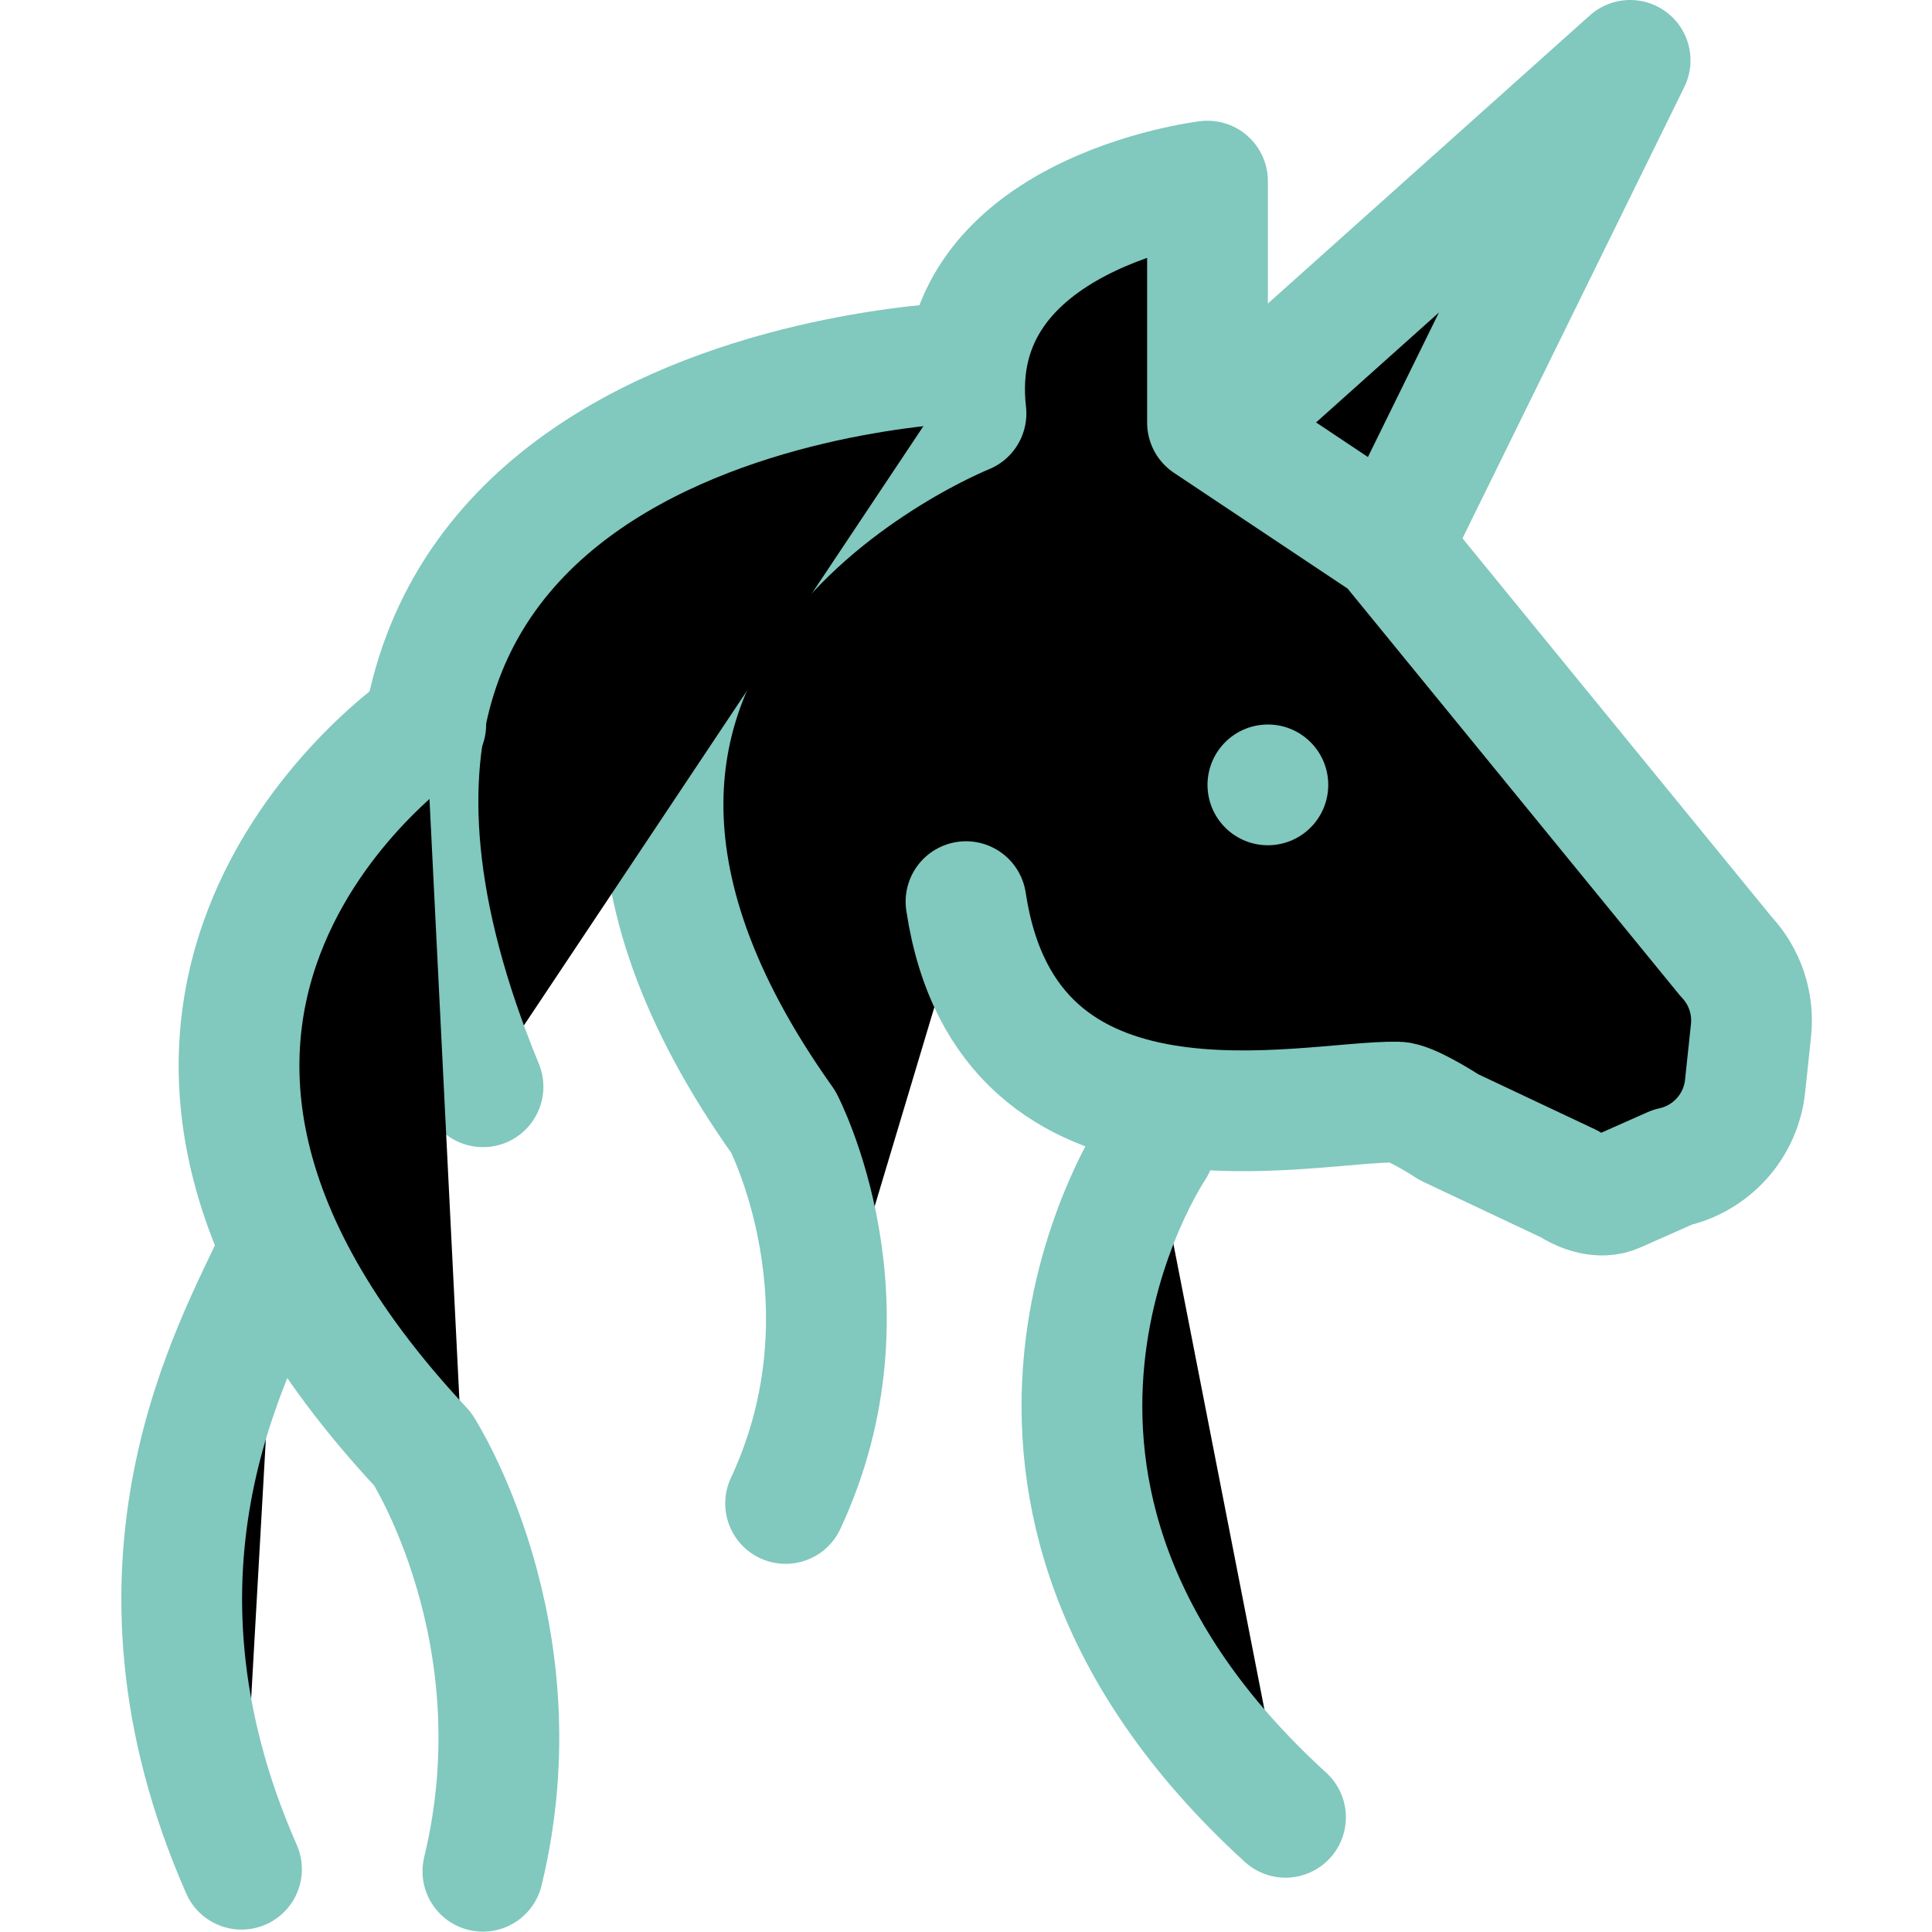 <svg xmlns="http://www.w3.org/2000/svg" width="16" height="16" viewBox="0 0 16 16">
	<g fill="currentColor" stroke="#81c8be" stroke-linecap="round" stroke-linejoin="round">
		<path stroke-miterlimit="10" d="M 2.287,10.409 C 1.949,11.15 0.888,12.951 2,15.48 M 9.561,9.5 c 0,0 -1.912,2.816 1.085,5.55 M 10.273,3.388 13.5,0.5 11.541,4.486" />
		<path stroke-miterlimit="10" d="m 8,7.467 c 0.344,2.288 2.827,1.645 3.575,1.66 0.094,0.002 0.346,0.156 0.425,0.208 l 0.994,0.469 c 0.115,0.074 0.263,0.125 0.388,0.07 l 0.467,-0.207 c 0.325,-0.071 0.568,-0.342 0.603,-0.672 l 0.049,-0.461 c 0.024,-0.224 -0.051,-0.448 -0.206,-0.612 L 11.5,4.5 10,3.5 V 1.5 c 0,0 -2.191,0.261 -2,1.924 0,0 -4.434,1.764 -1.513,5.867 0,0 0.79,1.51 0.019,3.16" />
		<path stroke-miterlimit="10" d="M 8,3 C 8,3 1.6,3.163 4,9" />
		<path stroke-miterlimit="10" d="m 3.526,6 c 0,0 -3.462,2.329 -0.026,6 0,0 0.979,1.518 0.499,3.497" />
		<path d="m 10.5,6.5 v 0" />
	</g>
</svg>
